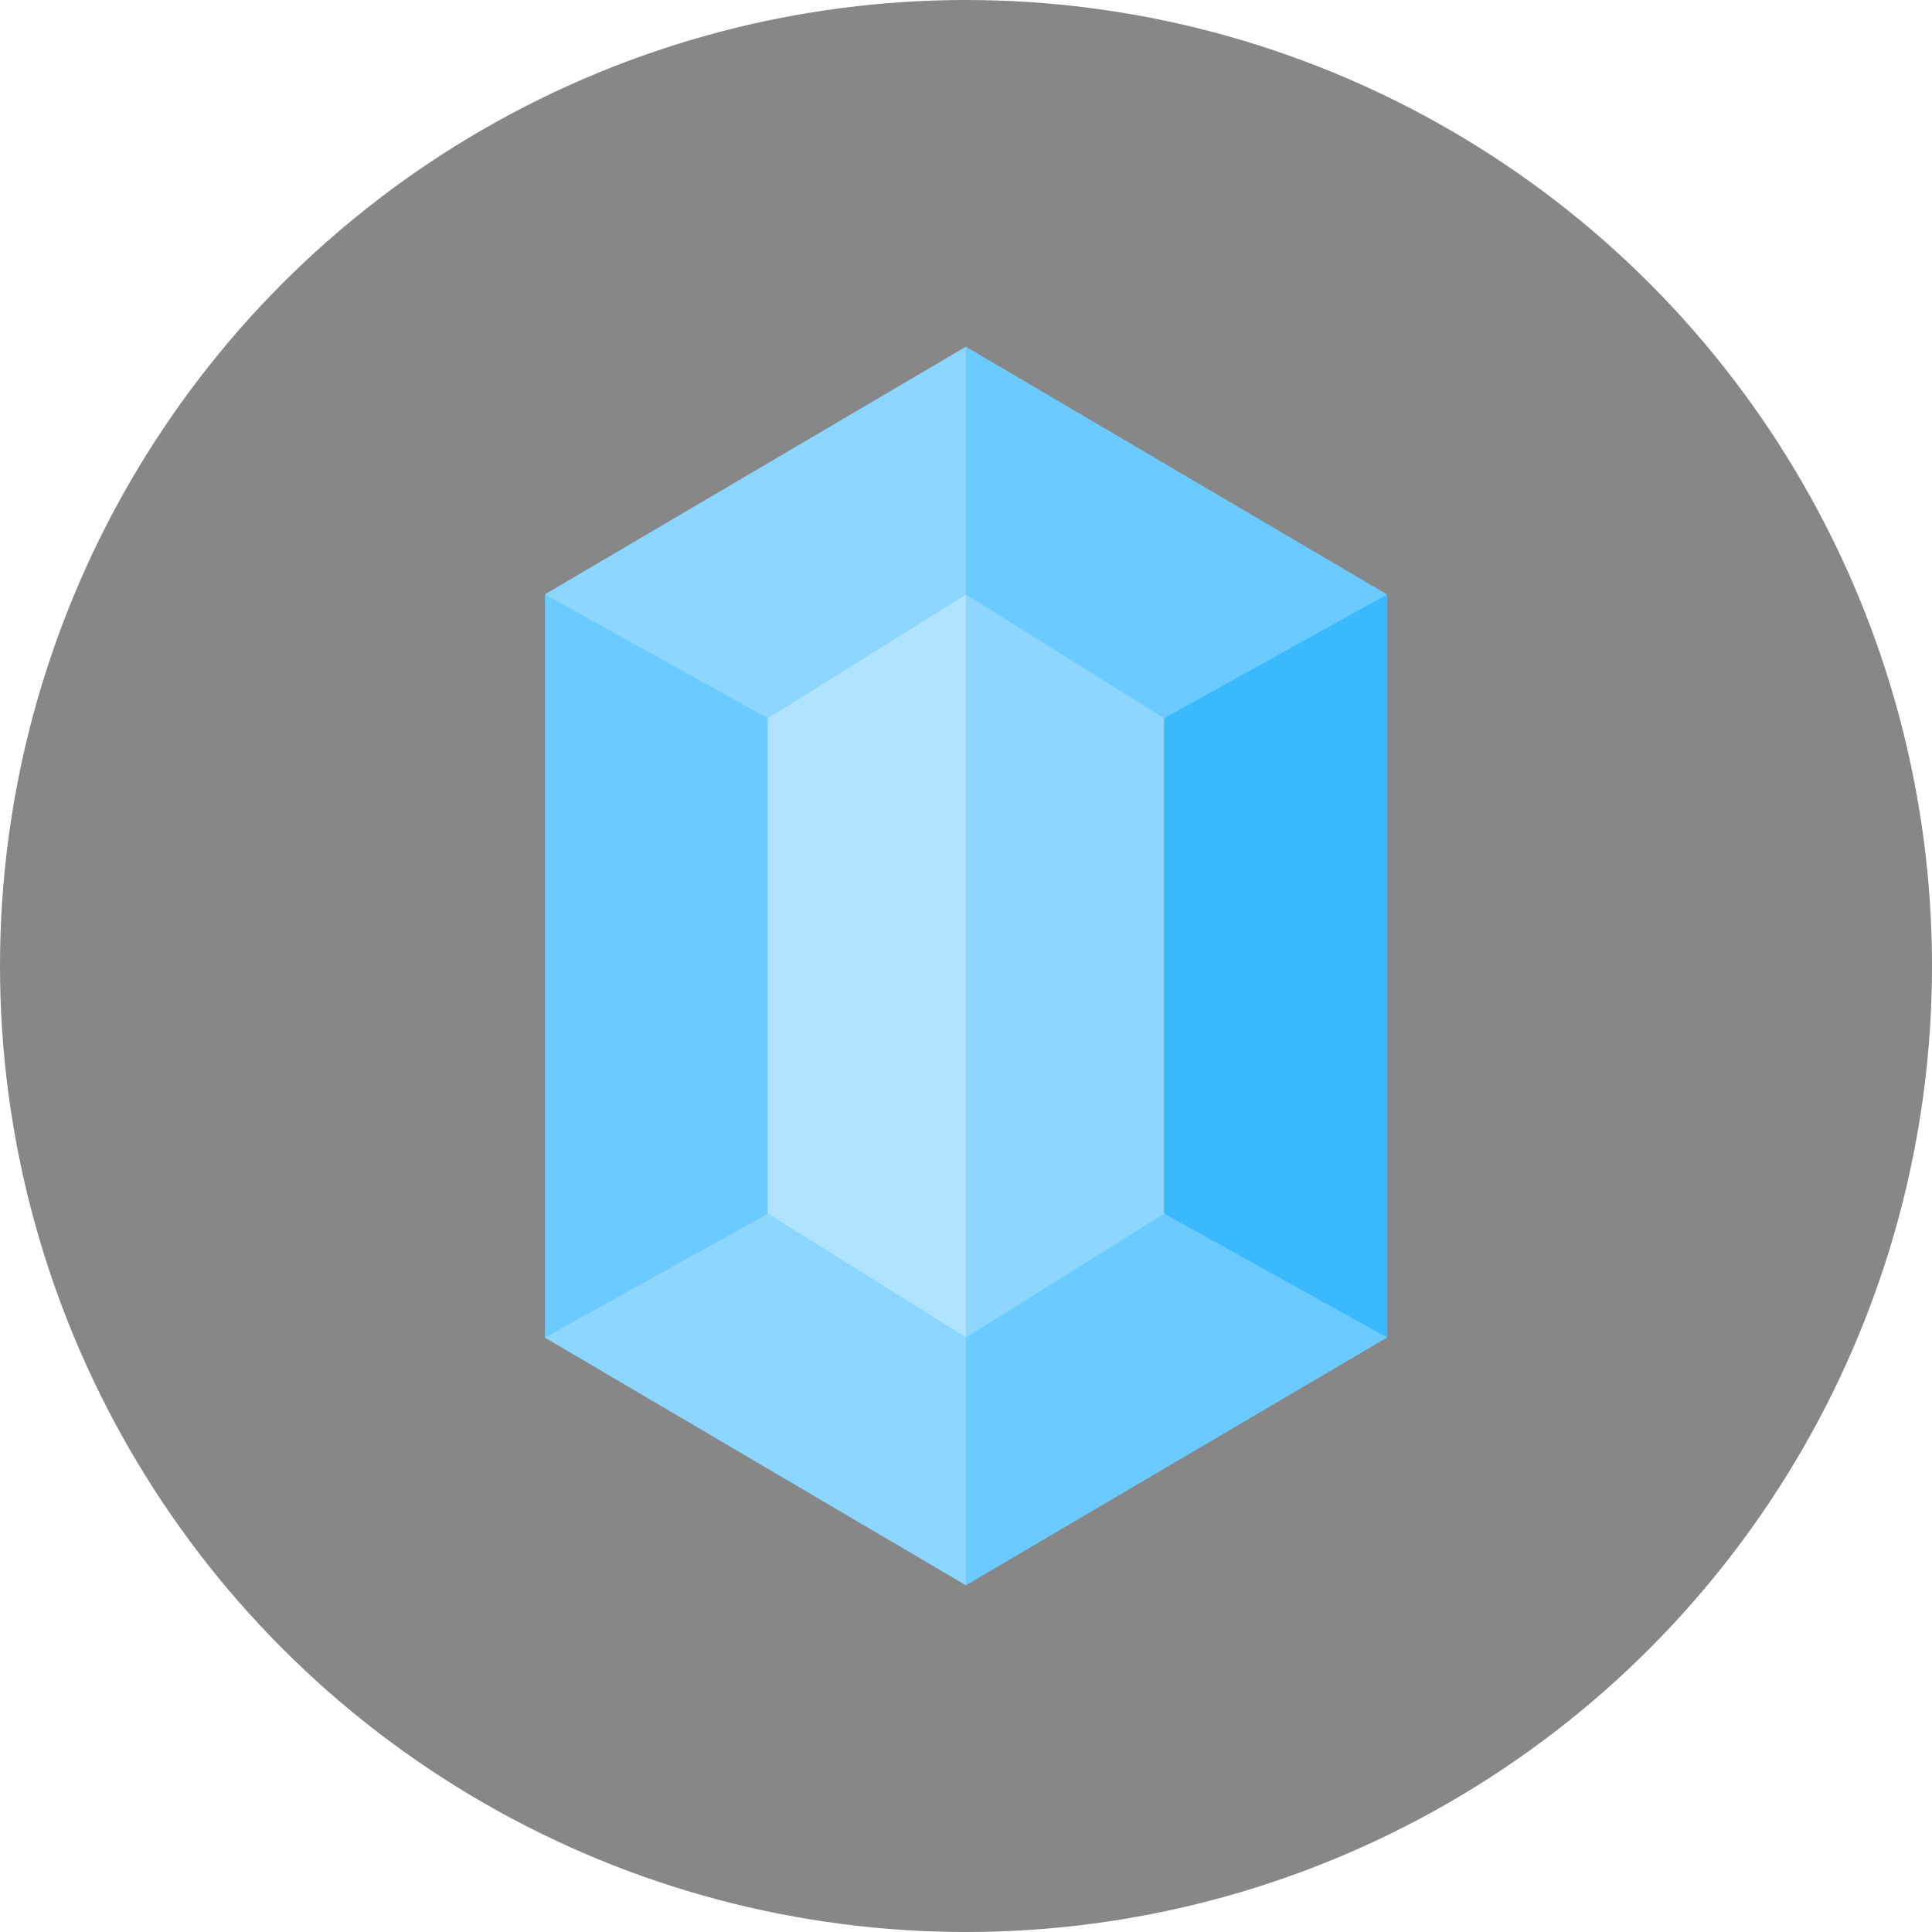 <svg width="39" height="39" viewBox="0 0 39 39" fill="none" xmlns="http://www.w3.org/2000/svg">
<circle cx="19.5" cy="19.5" r="19.5" fill="#878787"/>
<path d="M11 12L19.5 7L28 12V27L19.5 32L11 27V12Z" fill="#6BCAFF"/>
<path d="M15.5 14.5L11 12L19.5 7V12L15.5 14.5Z" fill="#8DD6FF"/>
<path d="M15.5 14.5L19.5 12L23.5 14.5V24.5L19.5 27L15.5 24.5V14.5Z" fill="#8DD6FF"/>
<path d="M15.5 14.5L19.5 12V27L15.5 24.5V14.5Z" fill="#B0E3FF"/>
<path d="M15.5 24.5L11 27L19.5 32V27L15.5 24.5Z" fill="#8DD6FF"/>
<path d="M28 12V27L23.5 24.5V14.5L28 12Z" fill="#3BB9FF"/>
</svg>
